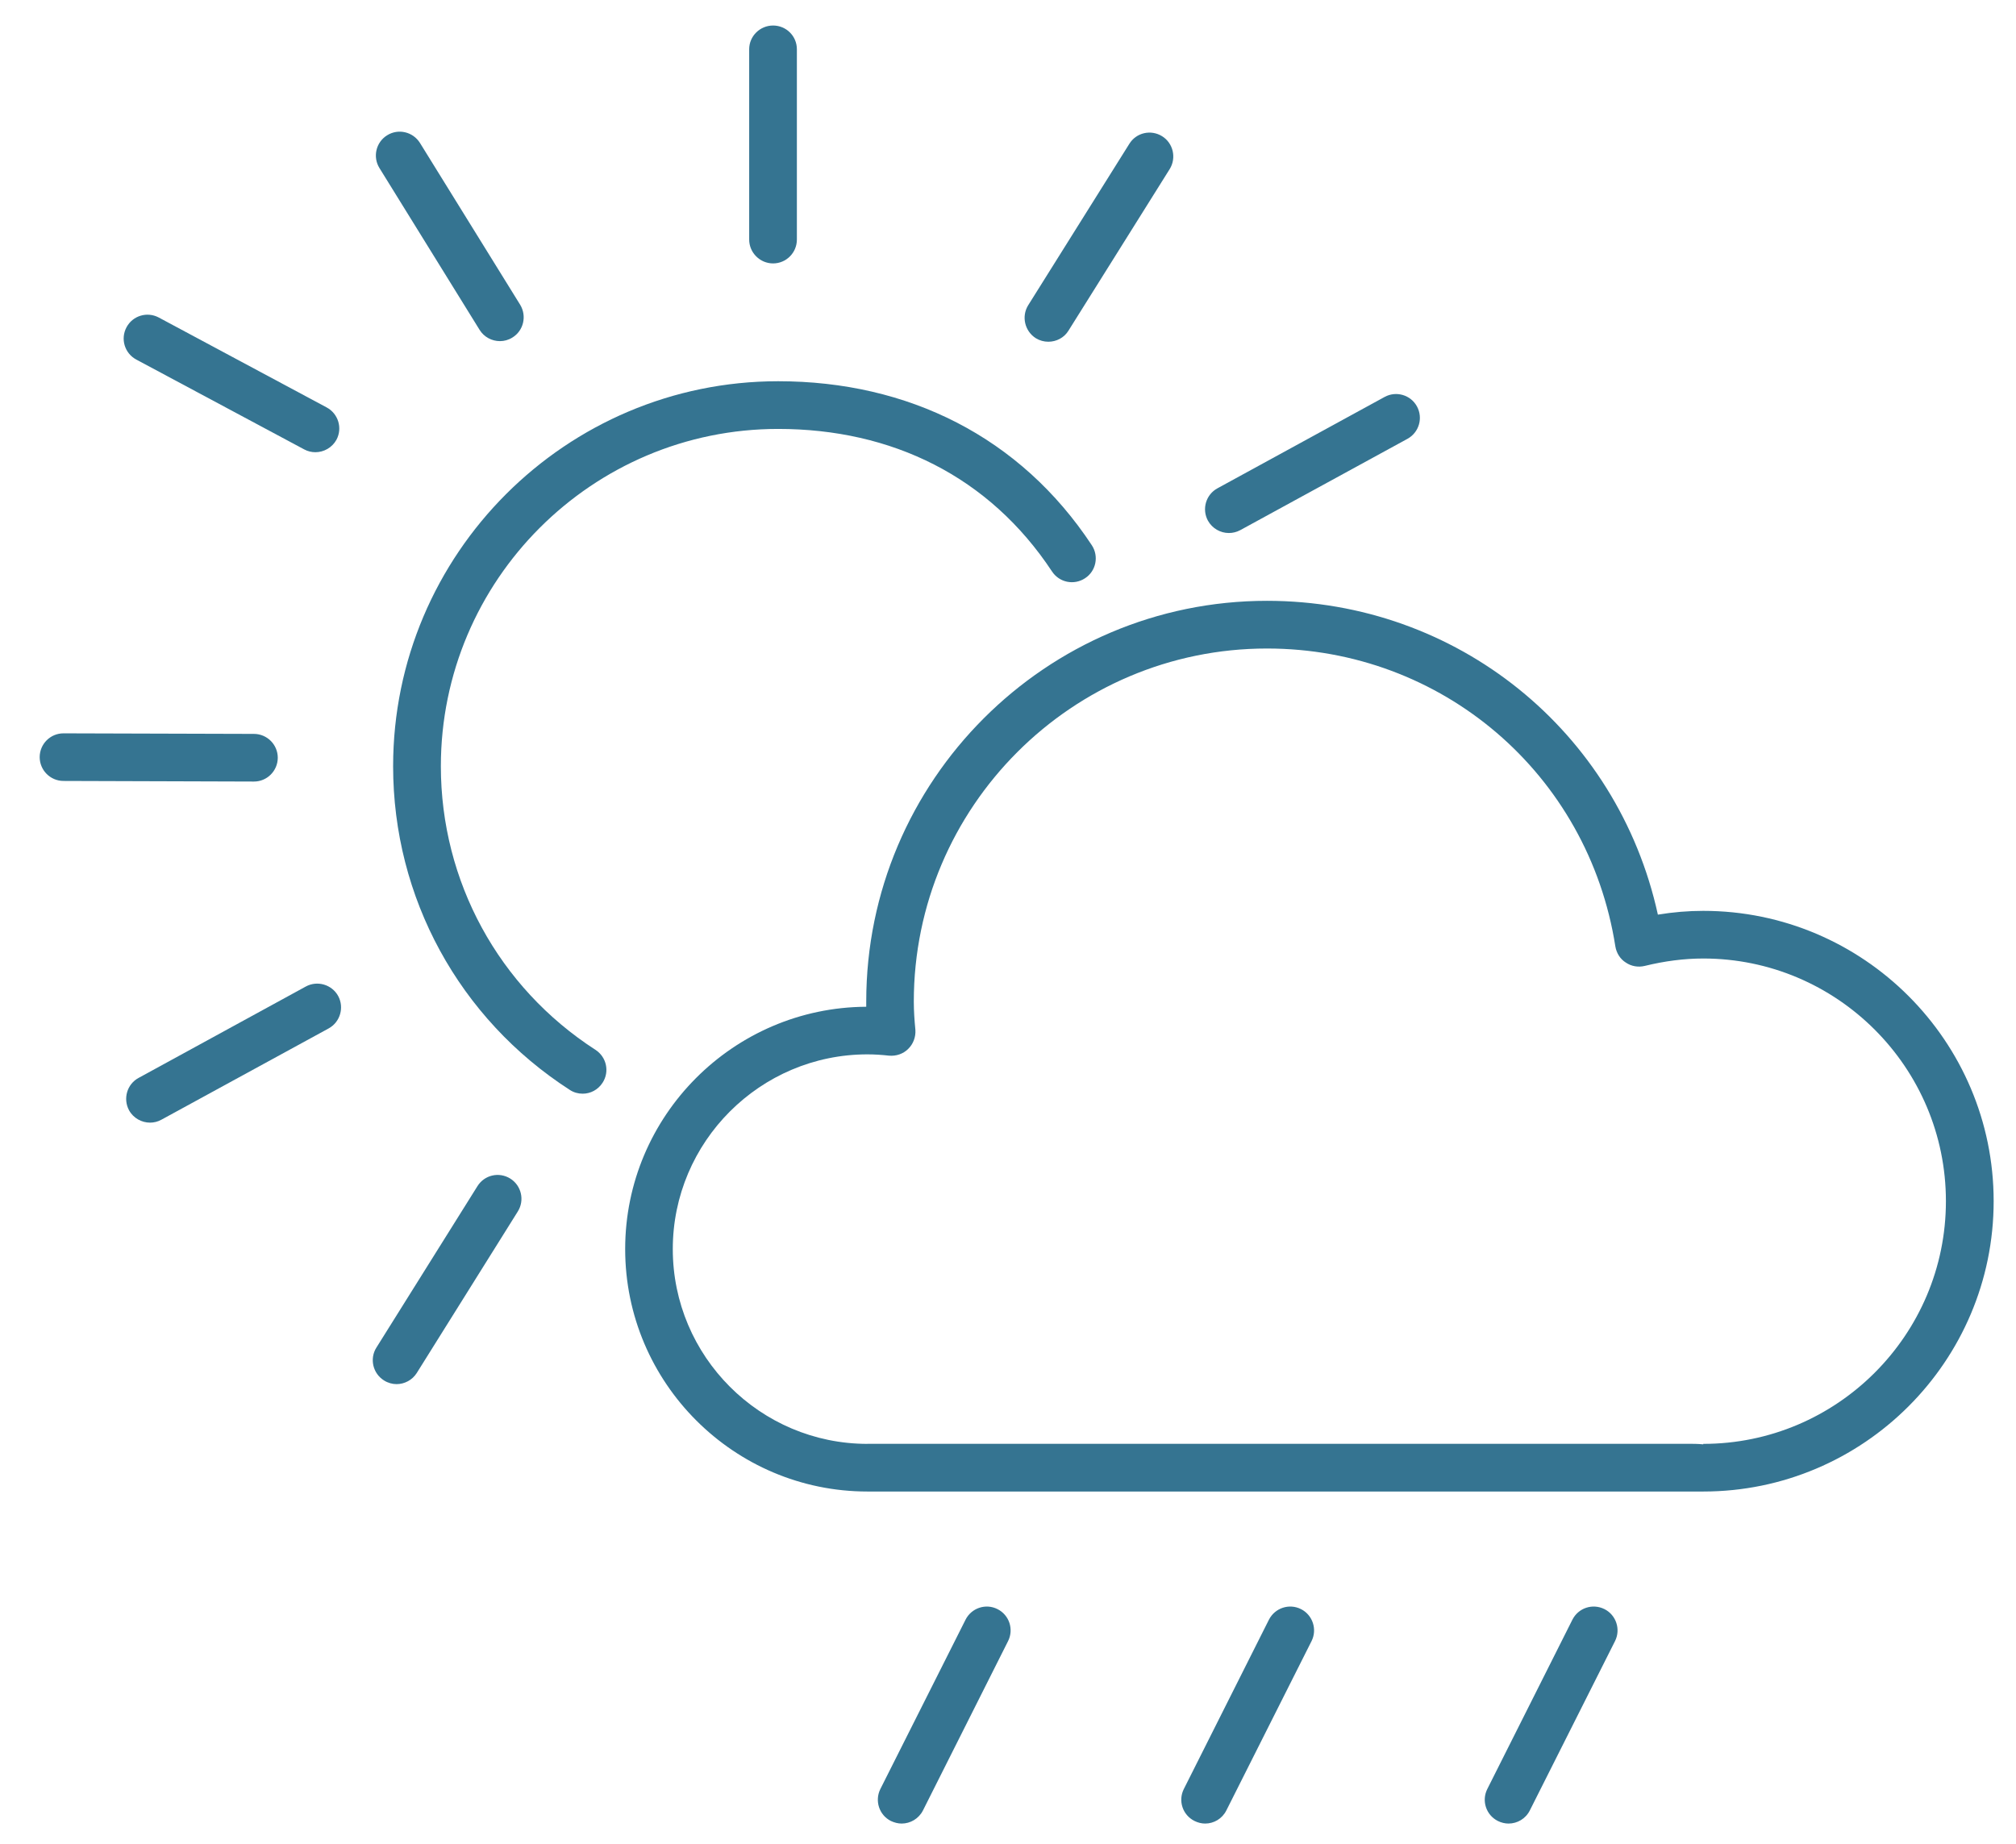 <svg width="47" height="43" viewBox="0 0 47 43" fill="none" xmlns="http://www.w3.org/2000/svg">
<path d="M23.255 37.519C22.982 37.38 22.648 37.492 22.51 37.766L20.524 41.714C20.388 41.989 20.497 42.322 20.77 42.459C20.853 42.498 20.938 42.519 21.021 42.519C21.223 42.519 21.419 42.407 21.518 42.212L23.502 38.264C23.639 37.991 23.53 37.656 23.255 37.519Z" fill="#357491"/>
<path d="M30.331 37.519C30.054 37.38 29.723 37.492 29.583 37.766L27.599 41.714C27.461 41.989 27.572 42.322 27.849 42.459C27.928 42.498 28.012 42.519 28.097 42.519C28.298 42.519 28.494 42.407 28.591 42.212L30.577 38.264C30.714 37.991 30.603 37.656 30.331 37.519Z" fill="#357491"/>
<path d="M37.406 37.519C37.127 37.38 36.796 37.492 36.658 37.766L34.674 41.714C34.536 41.989 34.647 42.322 34.921 42.459C34.998 42.498 35.087 42.519 35.169 42.519C35.373 42.519 35.569 42.407 35.666 42.212L37.652 38.264C37.789 37.991 37.678 37.656 37.406 37.519Z" fill="#357491"/>
<path d="M20.224 33.665L39.326 33.664C39.452 33.664 39.584 33.664 39.709 33.677V33.666C42.827 33.666 45.366 31.127 45.366 28.007C45.366 24.888 42.827 22.349 39.709 22.349C39.266 22.349 38.809 22.408 38.344 22.522C38.194 22.558 38.032 22.532 37.904 22.444C37.771 22.361 37.686 22.222 37.66 22.069C37.029 18.042 33.614 15.121 29.537 15.121C24.999 15.121 21.304 18.814 21.304 23.354C21.304 23.577 21.32 23.797 21.341 24.014C21.352 24.179 21.291 24.343 21.172 24.458C21.056 24.574 20.89 24.629 20.725 24.614C20.562 24.596 20.395 24.584 20.224 24.584C17.722 24.584 15.685 26.623 15.685 29.124C15.685 31.628 17.722 33.666 20.224 33.666V33.665ZM20.195 23.474V23.354C20.195 18.202 24.386 14.009 29.537 14.009C33.97 14.009 37.715 17.052 38.651 21.326C39.01 21.267 39.362 21.238 39.709 21.238C43.44 21.238 46.479 24.274 46.479 28.007C46.479 31.741 43.44 34.777 39.709 34.777H39.704H34.656H20.224C17.11 34.777 14.575 32.241 14.575 29.124C14.575 26.019 17.094 23.491 20.195 23.474Z" fill="#357491"/>
<path d="M9.165 17.866C9.165 12.917 13.193 8.889 18.142 8.889C21.168 8.889 23.787 10.186 25.454 12.713C25.623 12.97 25.553 13.315 25.297 13.482C25.04 13.652 24.698 13.583 24.527 13.326C23.065 11.111 20.793 10.001 18.142 10.001C13.805 10.001 10.278 13.528 10.278 17.866C10.278 20.548 11.625 23.021 13.882 24.478C14.14 24.645 14.216 24.987 14.048 25.246C13.941 25.411 13.767 25.501 13.583 25.501C13.479 25.501 13.373 25.472 13.283 25.412C10.704 23.75 9.165 20.929 9.165 17.866" fill="#357491"/>
<path d="M18.023 6.142C17.718 6.142 17.466 5.892 17.466 5.586V1.148C17.466 0.842 17.718 0.595 18.023 0.595C18.33 0.595 18.578 0.842 18.578 1.148V5.586C18.578 5.892 18.33 6.142 18.023 6.142Z" fill="#357491"/>
<path d="M11.946 7.87C11.855 7.927 11.755 7.954 11.656 7.954C11.47 7.954 11.286 7.861 11.181 7.691L8.846 3.918C8.685 3.658 8.765 3.315 9.026 3.154C9.287 2.991 9.628 3.073 9.791 3.333L12.127 7.106C12.286 7.368 12.207 7.71 11.946 7.87" fill="#357491"/>
<path d="M7.353 10.544C7.265 10.544 7.174 10.523 7.091 10.478L3.176 8.383C2.905 8.237 2.804 7.9 2.95 7.63C3.094 7.36 3.43 7.259 3.701 7.403L7.614 9.499C7.886 9.644 7.989 9.98 7.845 10.252C7.743 10.438 7.549 10.544 7.353 10.544" fill="#357491"/>
<path d="M1.48 17.099H1.482L5.921 17.112C6.228 17.113 6.476 17.362 6.476 17.669C6.474 17.975 6.226 18.223 5.921 18.223H5.919L1.48 18.209C1.172 18.208 0.925 17.958 0.925 17.652C0.927 17.345 1.175 17.099 1.48 17.099" fill="#357491"/>
<path d="M3.231 25.133L7.128 23.003C7.396 22.856 7.736 22.954 7.884 23.223C8.03 23.493 7.93 23.831 7.664 23.978L3.764 26.107C3.68 26.154 3.588 26.176 3.498 26.176C3.304 26.176 3.109 26.072 3.008 25.887C2.864 25.617 2.961 25.279 3.231 25.133Z" fill="#357491"/>
<path d="M32.814 10.231L28.915 12.361C28.829 12.407 28.739 12.428 28.649 12.428C28.453 12.428 28.263 12.323 28.161 12.14C28.015 11.871 28.113 11.532 28.384 11.385L32.279 9.256C32.548 9.108 32.888 9.207 33.034 9.476C33.181 9.745 33.084 10.082 32.814 10.231Z" fill="#357491"/>
<path d="M11.131 27.657C11.294 27.396 11.634 27.317 11.896 27.48C12.155 27.642 12.236 27.985 12.072 28.247L9.717 32.012C9.613 32.179 9.429 32.273 9.246 32.273C9.148 32.273 9.044 32.245 8.954 32.188C8.693 32.026 8.612 31.682 8.774 31.423L11.131 27.657Z" fill="#357491"/>
<path d="M24.911 7.708C24.809 7.876 24.626 7.968 24.441 7.968C24.34 7.968 24.24 7.942 24.149 7.886C23.889 7.721 23.81 7.378 23.97 7.118L26.329 3.353C26.49 3.093 26.83 3.013 27.094 3.177C27.352 3.338 27.431 3.682 27.27 3.942L24.911 7.708Z" fill="#357491"/>
</svg>
